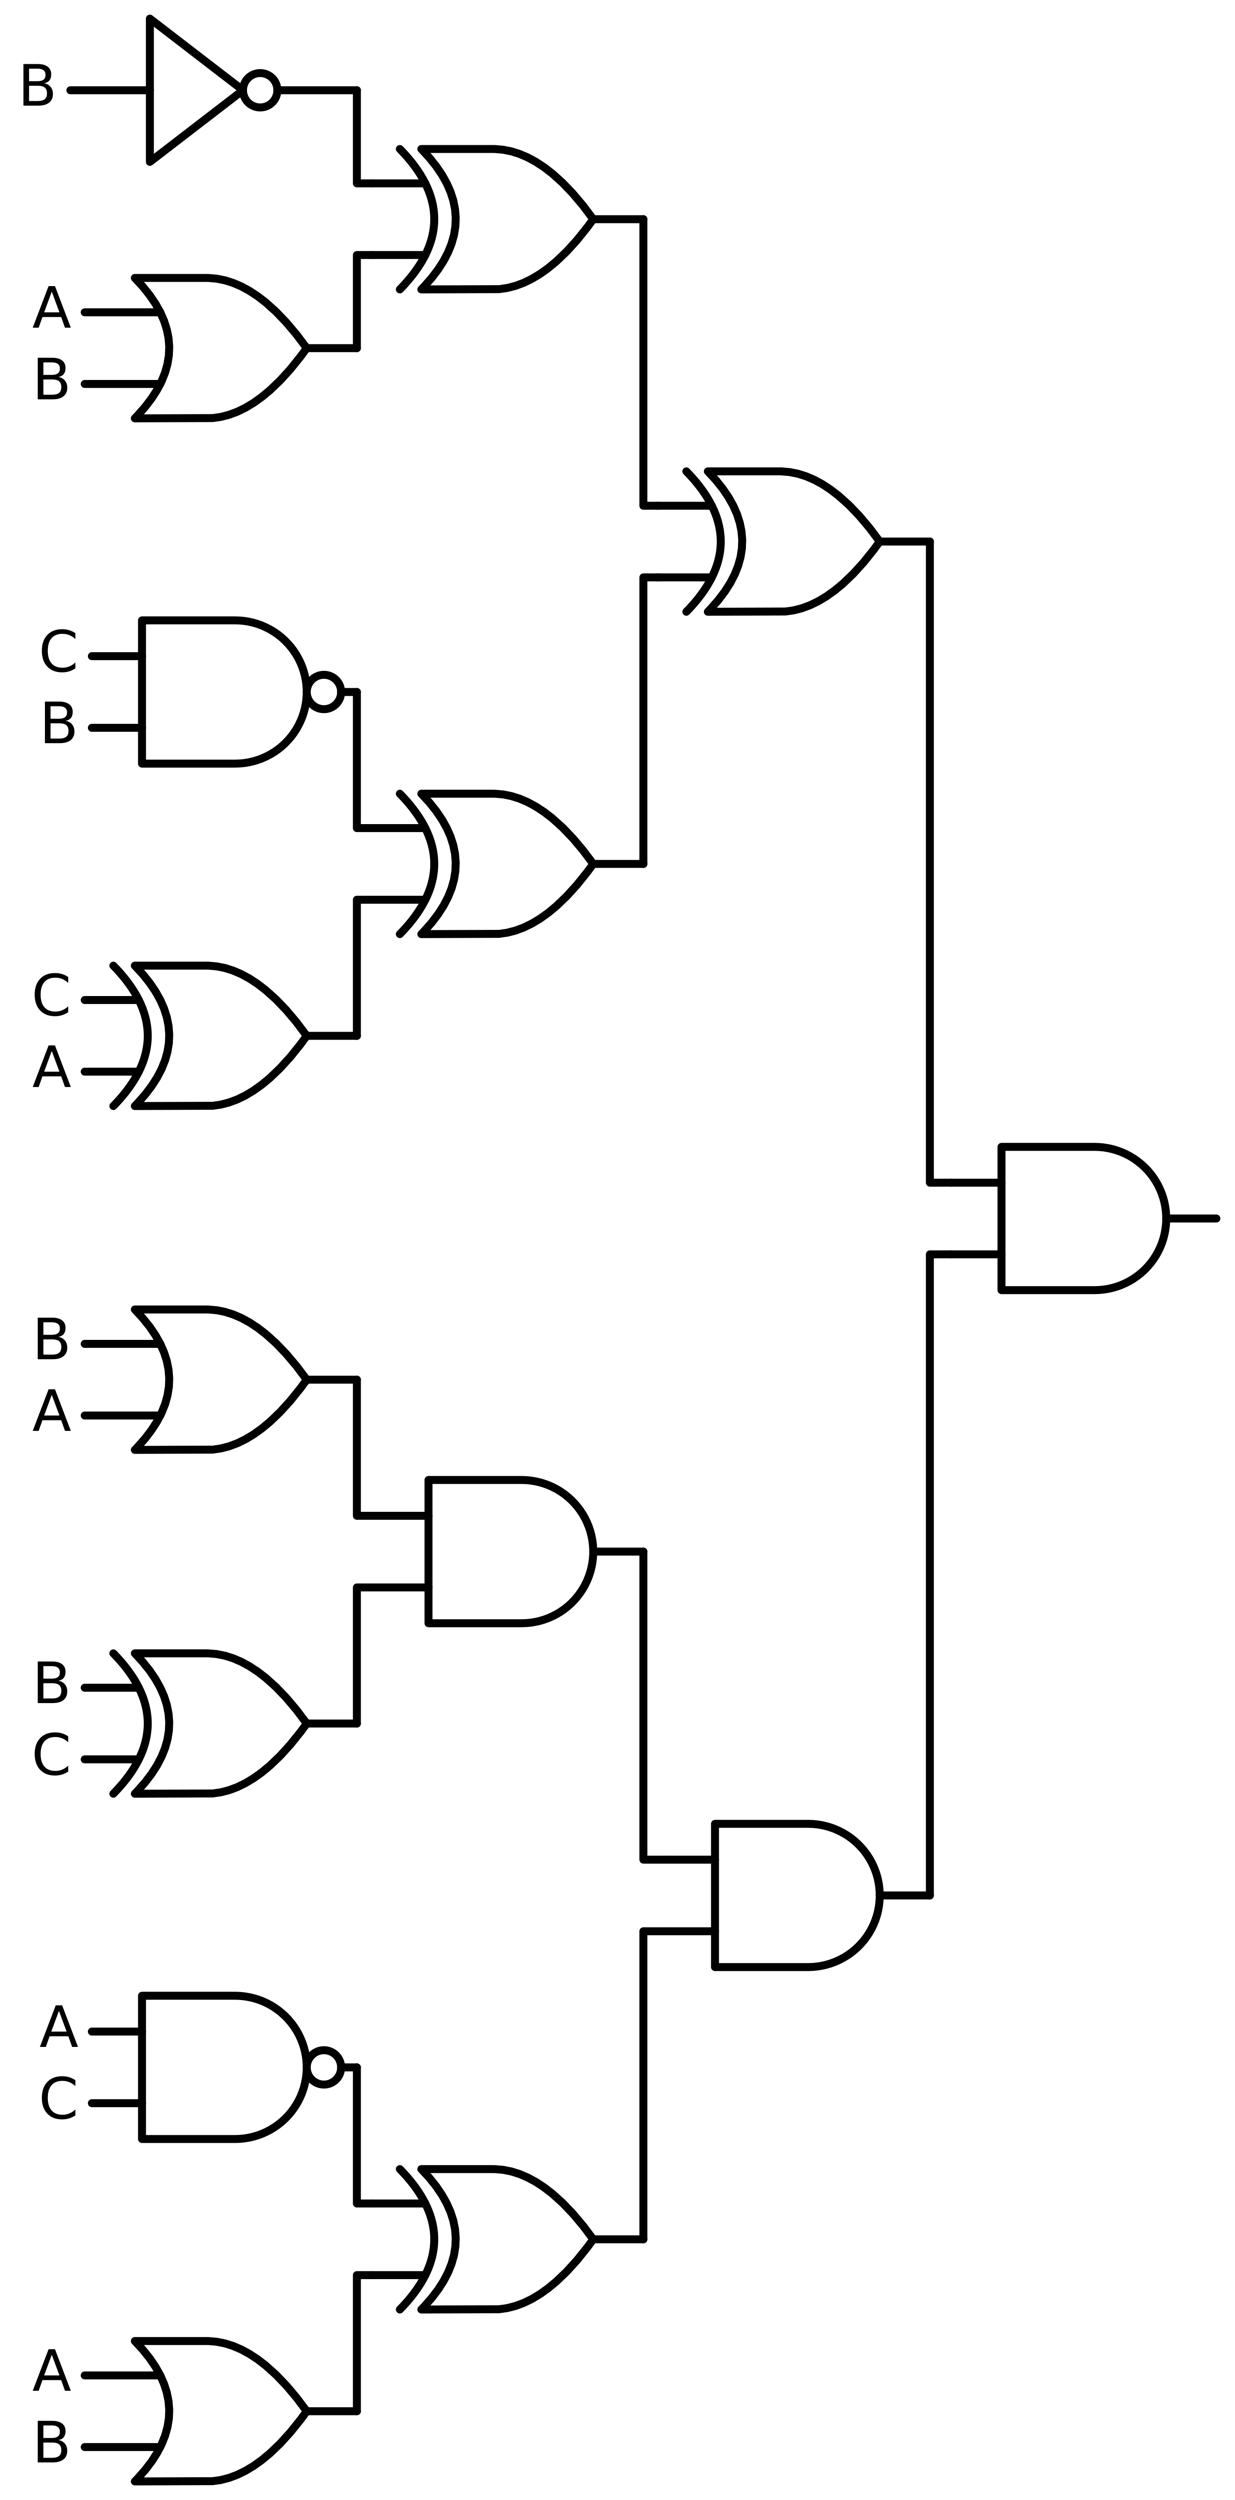 <?xml version="1.0" encoding="utf-8" standalone="no"?>
<!DOCTYPE svg PUBLIC "-//W3C//DTD SVG 1.1//EN"
  "http://www.w3.org/Graphics/SVG/1.1/DTD/svg11.dtd">
<svg xmlns:xlink="http://www.w3.org/1999/xlink" width="310.368pt" height="628.2pt" viewBox="0 0 310.368 628.2" xmlns="http://www.w3.org/2000/svg" version="1.1">
 <defs>
  <style type="text/css">*{stroke-linejoin: round; stroke-linecap: butt}</style>
 </defs>
 <g id="figure_1">
  <g id="patch_1">
   <path d="M 0 628.2 
L 310.368 628.2 
L 310.368 0 
L 0 0 
L 0 628.2 
z
" style="fill: none"/>
  </g>
  <g id="axes_1">
   <g id="patch_2">
    <path d="M 65.388 27 
C 66.534 27 67.633 26.545 68.443 25.735 
C 69.253 24.925 69.708 23.826 69.708 22.68 
C 69.708 21.534 69.253 20.435 68.443 19.625 
C 67.633 18.815 66.534 18.36 65.388 18.36 
C 64.242 18.36 63.143 18.815 62.333 19.625 
C 61.523 20.435 61.068 21.534 61.068 22.68 
C 61.068 23.826 61.523 24.925 62.333 25.735 
C 63.143 26.545 64.242 27 65.388 27 
L 65.388 27 
z
" clip-path="url(#pf05f2838a5)" style="fill: none; stroke: #000000; stroke-width: 2; stroke-linejoin: miter"/>
   </g>
   <g id="patch_3">
    <path d="M 81.408 178.2 
C 82.554 178.2 83.653 177.745 84.463 176.935 
C 85.273 176.125 85.728 175.026 85.728 173.88 
C 85.728 172.734 85.273 171.635 84.463 170.825 
C 83.653 170.015 82.554 169.56 81.408 169.56 
C 80.262 169.56 79.163 170.015 78.353 170.825 
C 77.543 171.635 77.088 172.734 77.088 173.88 
C 77.088 175.026 77.543 176.125 78.353 176.935 
C 79.163 177.745 80.262 178.2 81.408 178.2 
L 81.408 178.2 
z
" clip-path="url(#pf05f2838a5)" style="fill: none; stroke: #000000; stroke-width: 2; stroke-linejoin: miter"/>
   </g>
   <g id="patch_4">
    <path d="M 81.408 523.8 
C 82.554 523.8 83.653 523.345 84.463 522.535 
C 85.273 521.725 85.728 520.626 85.728 519.48 
C 85.728 518.334 85.273 517.235 84.463 516.425 
C 83.653 515.615 82.554 515.16 81.408 515.16 
C 80.262 515.16 79.163 515.615 78.353 516.425 
C 77.543 517.235 77.088 518.334 77.088 519.48 
C 77.088 520.626 77.543 521.725 78.353 522.535 
C 79.163 523.345 80.262 523.8 81.408 523.8 
L 81.408 523.8 
z
" clip-path="url(#pf05f2838a5)" style="fill: none; stroke: #000000; stroke-width: 2; stroke-linejoin: miter"/>
   </g>
   <g id="line2d_1">
    <path d="M 275.088 324.18 
L 276.241 324.143 
L 277.39 324.032 
L 278.529 323.848 
L 279.654 323.591 
L 280.76 323.263 
L 281.843 322.865 
L 282.898 322.397 
L 283.921 321.864 
L 284.908 321.266 
L 285.854 320.605 
L 286.756 319.886 
L 287.61 319.11 
L 288.413 318.281 
L 289.161 317.403 
L 289.851 316.478 
L 290.481 315.511 
L 291.047 314.506 
L 291.547 313.466 
L 291.98 312.397 
L 292.344 311.301 
L 292.637 310.185 
L 292.857 309.053 
L 293.005 307.908 
L 293.079 306.757 
L 293.079 305.603 
L 293.005 304.452 
L 292.857 303.307 
L 292.637 302.175 
L 292.344 301.059 
L 291.98 299.963 
L 291.547 298.894 
L 291.047 297.854 
L 290.481 296.849 
L 289.851 295.882 
L 289.161 294.957 
L 288.413 294.079 
L 287.61 293.25 
L 286.756 292.474 
L 285.854 291.755 
L 284.908 291.094 
L 283.921 290.496 
L 282.898 289.963 
L 281.843 289.495 
L 280.76 289.097 
L 279.654 288.769 
L 278.529 288.512 
L 277.39 288.328 
L 276.241 288.217 
L 275.088 288.18 
L 275.088 288.18 
L 251.688 288.18 
L 251.688 306.18 
L 251.688 324.18 
L 275.088 324.18 
" clip-path="url(#pf05f2838a5)" style="fill: none; stroke: #000000; stroke-width: 2; stroke-linecap: round"/>
   </g>
   <g id="line2d_2">
    <path d="M 239.088 315.18 
L 251.688 315.18 
" clip-path="url(#pf05f2838a5)" style="fill: none; stroke: #000000; stroke-width: 2; stroke-linecap: round"/>
   </g>
   <g id="line2d_3">
    <path d="M 239.088 297.18 
L 251.688 297.18 
" clip-path="url(#pf05f2838a5)" style="fill: none; stroke: #000000; stroke-width: 2; stroke-linecap: round"/>
   </g>
   <g id="line2d_4">
    <path d="M 293.088 306.18 
L 305.688 306.18 
" clip-path="url(#pf05f2838a5)" style="fill: none; stroke: #000000; stroke-width: 2; stroke-linecap: round"/>
   </g>
   <g id="line2d_5">
    <path d="M 177.888 153.72 
L 197.431 153.654 
L 199.488 153.36 
L 201.545 152.831 
L 203.602 152.067 
L 205.659 151.068 
L 207.717 149.833 
L 209.774 148.364 
L 211.831 146.66 
L 214.402 144.198 
L 216.974 141.37 
L 219.545 138.174 
L 221.088 136.08 
L 221.088 136.08 
L 218.517 132.664 
L 215.945 129.615 
L 213.374 126.933 
L 210.802 124.619 
L 208.745 123.032 
L 206.688 121.68 
L 204.631 120.563 
L 202.574 119.682 
L 200.517 119.035 
L 198.459 118.624 
L 196.402 118.447 
L 195.888 118.44 
L 177.888 118.44 
L 177.888 118.44 
L 179.875 120.6 
L 181.603 122.76 
L 183.072 124.92 
L 184.282 127.08 
L 185.232 129.24 
L 185.923 131.4 
L 186.355 133.56 
L 186.528 135.72 
L 186.442 137.88 
L 186.096 140.04 
L 185.491 142.2 
L 184.627 144.36 
L 183.504 146.52 
L 182.122 148.68 
L 180.48 150.84 
L 178.579 153 
L 177.888 153.72 
L 177.888 153.72 
" clip-path="url(#pf05f2838a5)" style="fill: none; stroke: #000000; stroke-width: 2; stroke-linecap: round"/>
   </g>
   <g id="line2d_6">
    <path d="M 172.488 153.72 
L 173.179 153 
L 173.842 152.28 
L 174.475 151.56 
L 175.08 150.84 
L 175.656 150.12 
L 176.203 149.4 
L 176.722 148.68 
L 177.211 147.96 
L 177.672 147.24 
L 178.104 146.52 
L 178.507 145.8 
L 178.882 145.08 
L 179.227 144.36 
L 179.544 143.64 
L 179.832 142.92 
L 180.091 142.2 
L 180.322 141.48 
L 180.523 140.76 
L 180.696 140.04 
L 180.84 139.32 
L 180.955 138.6 
L 181.042 137.88 
L 181.099 137.16 
L 181.128 136.44 
L 181.128 135.72 
L 181.099 135 
L 181.042 134.28 
L 180.955 133.56 
L 180.84 132.84 
L 180.696 132.12 
L 180.523 131.4 
L 180.322 130.68 
L 180.091 129.96 
L 179.832 129.24 
L 179.544 128.52 
L 179.227 127.8 
L 178.882 127.08 
L 178.507 126.36 
L 178.104 125.64 
L 177.672 124.92 
L 177.211 124.2 
L 176.722 123.48 
L 176.203 122.76 
L 175.656 122.04 
L 175.08 121.32 
L 174.475 120.6 
L 173.842 119.88 
L 173.179 119.16 
L 172.488 118.44 
" clip-path="url(#pf05f2838a5)" style="fill: none; stroke: #000000; stroke-width: 2; stroke-linecap: round"/>
   </g>
   <g id="line2d_7">
    <path d="M 165.288 145.08 
L 178.882 145.08 
" clip-path="url(#pf05f2838a5)" style="fill: none; stroke: #000000; stroke-width: 2; stroke-linecap: round"/>
   </g>
   <g id="line2d_8">
    <path d="M 165.288 127.08 
L 178.882 127.08 
" clip-path="url(#pf05f2838a5)" style="fill: none; stroke: #000000; stroke-width: 2; stroke-linecap: round"/>
   </g>
   <g id="line2d_9">
    <path d="M 221.088 136.08 
L 233.688 136.08 
" clip-path="url(#pf05f2838a5)" style="fill: none; stroke: #000000; stroke-width: 2; stroke-linecap: round"/>
   </g>
   <g id="line2d_10">
    <path d="M 105.888 72.72 
L 125.431 72.654 
L 127.488 72.36 
L 129.545 71.831 
L 131.602 71.067 
L 133.659 70.068 
L 135.717 68.833 
L 137.774 67.364 
L 139.831 65.66 
L 142.402 63.198 
L 144.974 60.37 
L 147.545 57.174 
L 149.088 55.08 
L 149.088 55.08 
L 146.517 51.664 
L 143.945 48.615 
L 141.374 45.933 
L 138.802 43.619 
L 136.745 42.032 
L 134.688 40.68 
L 132.631 39.563 
L 130.574 38.682 
L 128.517 38.035 
L 126.459 37.624 
L 124.402 37.447 
L 123.888 37.44 
L 105.888 37.44 
L 105.888 37.44 
L 107.875 39.6 
L 109.603 41.76 
L 111.072 43.92 
L 112.282 46.08 
L 113.232 48.24 
L 113.923 50.4 
L 114.355 52.56 
L 114.528 54.72 
L 114.442 56.88 
L 114.096 59.04 
L 113.491 61.2 
L 112.627 63.36 
L 111.504 65.52 
L 110.122 67.68 
L 108.48 69.84 
L 106.579 72 
L 105.888 72.72 
L 105.888 72.72 
" clip-path="url(#pf05f2838a5)" style="fill: none; stroke: #000000; stroke-width: 2; stroke-linecap: round"/>
   </g>
   <g id="line2d_11">
    <path d="M 100.488 72.72 
L 101.179 72 
L 101.842 71.28 
L 102.475 70.56 
L 103.08 69.84 
L 103.656 69.12 
L 104.203 68.4 
L 104.722 67.68 
L 105.211 66.96 
L 105.672 66.24 
L 106.104 65.52 
L 106.507 64.8 
L 106.882 64.08 
L 107.227 63.36 
L 107.544 62.64 
L 107.832 61.92 
L 108.091 61.2 
L 108.322 60.48 
L 108.523 59.76 
L 108.696 59.04 
L 108.84 58.32 
L 108.955 57.6 
L 109.042 56.88 
L 109.099 56.16 
L 109.128 55.44 
L 109.128 54.72 
L 109.099 54 
L 109.042 53.28 
L 108.955 52.56 
L 108.84 51.84 
L 108.696 51.12 
L 108.523 50.4 
L 108.322 49.68 
L 108.091 48.96 
L 107.832 48.24 
L 107.544 47.52 
L 107.227 46.8 
L 106.882 46.08 
L 106.507 45.36 
L 106.104 44.64 
L 105.672 43.92 
L 105.211 43.2 
L 104.722 42.48 
L 104.203 41.76 
L 103.656 41.04 
L 103.08 40.32 
L 102.475 39.6 
L 101.842 38.88 
L 101.179 38.16 
L 100.488 37.44 
" clip-path="url(#pf05f2838a5)" style="fill: none; stroke: #000000; stroke-width: 2; stroke-linecap: round"/>
   </g>
   <g id="line2d_12">
    <path d="M 93.288 64.08 
L 106.882 64.08 
" clip-path="url(#pf05f2838a5)" style="fill: none; stroke: #000000; stroke-width: 2; stroke-linecap: round"/>
   </g>
   <g id="line2d_13">
    <path d="M 93.288 46.08 
L 106.882 46.08 
" clip-path="url(#pf05f2838a5)" style="fill: none; stroke: #000000; stroke-width: 2; stroke-linecap: round"/>
   </g>
   <g id="line2d_14">
    <path d="M 149.088 55.08 
L 161.688 55.08 
" clip-path="url(#pf05f2838a5)" style="fill: none; stroke: #000000; stroke-width: 2; stroke-linecap: round"/>
   </g>
   <g id="line2d_15">
    <path d="M 17.688 22.68 
L 37.668 22.68 
M 69.708 22.68 
L 89.688 22.68 
" clip-path="url(#pf05f2838a5)" style="fill: none; stroke: #000000; stroke-width: 2; stroke-linecap: round"/>
   </g>
   <g id="line2d_16">
    <path d="M 37.668 4.68 
L 61.068 22.68 
L 37.668 40.68 
L 37.668 4.68 
" clip-path="url(#pf05f2838a5)" style="fill: none; stroke: #000000; stroke-width: 2; stroke-linecap: round"/>
   </g>
   <g id="line2d_17">
    <path d="M 93.288 46.08 
L 89.688 46.08 
L 89.688 22.68 
" clip-path="url(#pf05f2838a5)" style="fill: none; stroke: #000000; stroke-width: 2; stroke-linecap: round"/>
   </g>
   <g id="line2d_18">
    <path d="M 33.888 105.12 
L 53.431 105.054 
L 55.488 104.76 
L 57.545 104.231 
L 59.602 103.467 
L 61.659 102.468 
L 63.717 101.233 
L 65.774 99.764 
L 67.831 98.06 
L 70.402 95.598 
L 72.974 92.77 
L 75.545 89.574 
L 77.088 87.48 
L 77.088 87.48 
L 74.517 84.064 
L 71.945 81.015 
L 69.374 78.333 
L 66.802 76.019 
L 64.745 74.432 
L 62.688 73.08 
L 60.631 71.963 
L 58.574 71.082 
L 56.517 70.435 
L 54.459 70.024 
L 52.402 69.847 
L 51.888 69.84 
L 33.888 69.84 
L 33.888 69.84 
L 35.875 72 
L 37.603 74.16 
L 39.072 76.32 
L 40.282 78.48 
L 41.232 80.64 
L 41.923 82.8 
L 42.355 84.96 
L 42.528 87.12 
L 42.442 89.28 
L 42.096 91.44 
L 41.491 93.6 
L 40.627 95.76 
L 39.504 97.92 
L 38.122 100.08 
L 36.48 102.24 
L 34.579 104.4 
L 33.888 105.12 
L 33.888 105.12 
" clip-path="url(#pf05f2838a5)" style="fill: none; stroke: #000000; stroke-width: 2; stroke-linecap: round"/>
   </g>
   <g id="line2d_19">
    <path d="M 21.288 96.48 
L 40.282 96.48 
" clip-path="url(#pf05f2838a5)" style="fill: none; stroke: #000000; stroke-width: 2; stroke-linecap: round"/>
   </g>
   <g id="line2d_20">
    <path d="M 21.288 78.48 
L 40.282 78.48 
" clip-path="url(#pf05f2838a5)" style="fill: none; stroke: #000000; stroke-width: 2; stroke-linecap: round"/>
   </g>
   <g id="line2d_21">
    <path d="M 77.088 87.48 
L 89.688 87.48 
" clip-path="url(#pf05f2838a5)" style="fill: none; stroke: #000000; stroke-width: 2; stroke-linecap: round"/>
   </g>
   <g id="line2d_22">
    <path d="M 93.288 64.08 
L 89.688 64.08 
L 89.688 87.48 
" clip-path="url(#pf05f2838a5)" style="fill: none; stroke: #000000; stroke-width: 2; stroke-linecap: round"/>
   </g>
   <g id="line2d_23">
    <path d="M 165.288 127.08 
L 161.688 127.08 
L 161.688 55.08 
" clip-path="url(#pf05f2838a5)" style="fill: none; stroke: #000000; stroke-width: 2; stroke-linecap: round"/>
   </g>
   <g id="line2d_24">
    <path d="M 105.888 234.72 
L 125.431 234.654 
L 127.488 234.36 
L 129.545 233.831 
L 131.602 233.067 
L 133.659 232.068 
L 135.717 230.833 
L 137.774 229.364 
L 139.831 227.66 
L 142.402 225.198 
L 144.974 222.37 
L 147.545 219.174 
L 149.088 217.08 
L 149.088 217.08 
L 146.517 213.664 
L 143.945 210.615 
L 141.374 207.933 
L 138.802 205.619 
L 136.745 204.032 
L 134.688 202.68 
L 132.631 201.563 
L 130.574 200.682 
L 128.517 200.035 
L 126.459 199.624 
L 124.402 199.447 
L 123.888 199.44 
L 105.888 199.44 
L 105.888 199.44 
L 107.875 201.6 
L 109.603 203.76 
L 111.072 205.92 
L 112.282 208.08 
L 113.232 210.24 
L 113.923 212.4 
L 114.355 214.56 
L 114.528 216.72 
L 114.442 218.88 
L 114.096 221.04 
L 113.491 223.2 
L 112.627 225.36 
L 111.504 227.52 
L 110.122 229.68 
L 108.48 231.84 
L 106.579 234 
L 105.888 234.72 
L 105.888 234.72 
" clip-path="url(#pf05f2838a5)" style="fill: none; stroke: #000000; stroke-width: 2; stroke-linecap: round"/>
   </g>
   <g id="line2d_25">
    <path d="M 100.488 234.72 
L 101.179 234 
L 101.842 233.28 
L 102.475 232.56 
L 103.08 231.84 
L 103.656 231.12 
L 104.203 230.4 
L 104.722 229.68 
L 105.211 228.96 
L 105.672 228.24 
L 106.104 227.52 
L 106.507 226.8 
L 106.882 226.08 
L 107.227 225.36 
L 107.544 224.64 
L 107.832 223.92 
L 108.091 223.2 
L 108.322 222.48 
L 108.523 221.76 
L 108.696 221.04 
L 108.84 220.32 
L 108.955 219.6 
L 109.042 218.88 
L 109.099 218.16 
L 109.128 217.44 
L 109.128 216.72 
L 109.099 216 
L 109.042 215.28 
L 108.955 214.56 
L 108.84 213.84 
L 108.696 213.12 
L 108.523 212.4 
L 108.322 211.68 
L 108.091 210.96 
L 107.832 210.24 
L 107.544 209.52 
L 107.227 208.8 
L 106.882 208.08 
L 106.507 207.36 
L 106.104 206.64 
L 105.672 205.92 
L 105.211 205.2 
L 104.722 204.48 
L 104.203 203.76 
L 103.656 203.04 
L 103.08 202.32 
L 102.475 201.6 
L 101.842 200.88 
L 101.179 200.16 
L 100.488 199.44 
" clip-path="url(#pf05f2838a5)" style="fill: none; stroke: #000000; stroke-width: 2; stroke-linecap: round"/>
   </g>
   <g id="line2d_26">
    <path d="M 93.288 226.08 
L 106.882 226.08 
" clip-path="url(#pf05f2838a5)" style="fill: none; stroke: #000000; stroke-width: 2; stroke-linecap: round"/>
   </g>
   <g id="line2d_27">
    <path d="M 93.288 208.08 
L 106.882 208.08 
" clip-path="url(#pf05f2838a5)" style="fill: none; stroke: #000000; stroke-width: 2; stroke-linecap: round"/>
   </g>
   <g id="line2d_28">
    <path d="M 149.088 217.08 
L 161.688 217.08 
" clip-path="url(#pf05f2838a5)" style="fill: none; stroke: #000000; stroke-width: 2; stroke-linecap: round"/>
   </g>
   <g id="line2d_29">
    <path d="M 59.088 191.88 
L 60.241 191.843 
L 61.39 191.732 
L 62.529 191.548 
L 63.654 191.291 
L 64.76 190.963 
L 65.843 190.565 
L 66.898 190.097 
L 67.921 189.564 
L 68.908 188.966 
L 69.854 188.305 
L 70.756 187.586 
L 71.61 186.81 
L 72.413 185.981 
L 73.161 185.103 
L 73.851 184.178 
L 74.481 183.211 
L 75.047 182.206 
L 75.547 181.166 
L 75.98 180.097 
L 76.344 179.001 
L 76.637 177.885 
L 76.857 176.753 
L 77.005 175.608 
L 77.079 174.457 
L 77.079 173.303 
L 77.005 172.152 
L 76.857 171.007 
L 76.637 169.875 
L 76.344 168.759 
L 75.98 167.663 
L 75.547 166.594 
L 75.047 165.554 
L 74.481 164.549 
L 73.851 163.582 
L 73.161 162.657 
L 72.413 161.779 
L 71.61 160.95 
L 70.756 160.174 
L 69.854 159.455 
L 68.908 158.794 
L 67.921 158.196 
L 66.898 157.663 
L 65.843 157.195 
L 64.76 156.797 
L 63.654 156.469 
L 62.529 156.212 
L 61.39 156.028 
L 60.241 155.917 
L 59.088 155.88 
L 59.088 155.88 
L 35.688 155.88 
L 35.688 173.88 
L 35.688 191.88 
L 59.088 191.88 
" clip-path="url(#pf05f2838a5)" style="fill: none; stroke: #000000; stroke-width: 2; stroke-linecap: round"/>
   </g>
   <g id="line2d_30">
    <path d="M 23.088 182.88 
L 35.688 182.88 
" clip-path="url(#pf05f2838a5)" style="fill: none; stroke: #000000; stroke-width: 2; stroke-linecap: round"/>
   </g>
   <g id="line2d_31">
    <path d="M 23.088 164.88 
L 35.688 164.88 
" clip-path="url(#pf05f2838a5)" style="fill: none; stroke: #000000; stroke-width: 2; stroke-linecap: round"/>
   </g>
   <g id="line2d_32">
    <path d="M 85.728 173.88 
L 89.688 173.88 
" clip-path="url(#pf05f2838a5)" style="fill: none; stroke: #000000; stroke-width: 2; stroke-linecap: round"/>
   </g>
   <g id="line2d_33">
    <path d="M 93.288 208.08 
L 89.688 208.08 
L 89.688 173.88 
" clip-path="url(#pf05f2838a5)" style="fill: none; stroke: #000000; stroke-width: 2; stroke-linecap: round"/>
   </g>
   <g id="line2d_34">
    <path d="M 33.888 277.92 
L 53.431 277.854 
L 55.488 277.56 
L 57.545 277.031 
L 59.602 276.267 
L 61.659 275.268 
L 63.717 274.033 
L 65.774 272.564 
L 67.831 270.86 
L 70.402 268.398 
L 72.974 265.57 
L 75.545 262.374 
L 77.088 260.28 
L 77.088 260.28 
L 74.517 256.864 
L 71.945 253.815 
L 69.374 251.133 
L 66.802 248.819 
L 64.745 247.232 
L 62.688 245.88 
L 60.631 244.763 
L 58.574 243.882 
L 56.517 243.235 
L 54.459 242.824 
L 52.402 242.647 
L 51.888 242.64 
L 33.888 242.64 
L 33.888 242.64 
L 35.875 244.8 
L 37.603 246.96 
L 39.072 249.12 
L 40.282 251.28 
L 41.232 253.44 
L 41.923 255.6 
L 42.355 257.76 
L 42.528 259.92 
L 42.442 262.08 
L 42.096 264.24 
L 41.491 266.4 
L 40.627 268.56 
L 39.504 270.72 
L 38.122 272.88 
L 36.48 275.04 
L 34.579 277.2 
L 33.888 277.92 
L 33.888 277.92 
" clip-path="url(#pf05f2838a5)" style="fill: none; stroke: #000000; stroke-width: 2; stroke-linecap: round"/>
   </g>
   <g id="line2d_35">
    <path d="M 28.488 277.92 
L 29.179 277.2 
L 29.842 276.48 
L 30.475 275.76 
L 31.08 275.04 
L 31.656 274.32 
L 32.203 273.6 
L 32.722 272.88 
L 33.211 272.16 
L 33.672 271.44 
L 34.104 270.72 
L 34.507 270 
L 34.882 269.28 
L 35.227 268.56 
L 35.544 267.84 
L 35.832 267.12 
L 36.091 266.4 
L 36.322 265.68 
L 36.523 264.96 
L 36.696 264.24 
L 36.84 263.52 
L 36.955 262.8 
L 37.042 262.08 
L 37.099 261.36 
L 37.128 260.64 
L 37.128 259.92 
L 37.099 259.2 
L 37.042 258.48 
L 36.955 257.76 
L 36.84 257.04 
L 36.696 256.32 
L 36.523 255.6 
L 36.322 254.88 
L 36.091 254.16 
L 35.832 253.44 
L 35.544 252.72 
L 35.227 252 
L 34.882 251.28 
L 34.507 250.56 
L 34.104 249.84 
L 33.672 249.12 
L 33.211 248.4 
L 32.722 247.68 
L 32.203 246.96 
L 31.656 246.24 
L 31.08 245.52 
L 30.475 244.8 
L 29.842 244.08 
L 29.179 243.36 
L 28.488 242.64 
" clip-path="url(#pf05f2838a5)" style="fill: none; stroke: #000000; stroke-width: 2; stroke-linecap: round"/>
   </g>
   <g id="line2d_36">
    <path d="M 21.288 269.28 
L 34.882 269.28 
" clip-path="url(#pf05f2838a5)" style="fill: none; stroke: #000000; stroke-width: 2; stroke-linecap: round"/>
   </g>
   <g id="line2d_37">
    <path d="M 21.288 251.28 
L 34.882 251.28 
" clip-path="url(#pf05f2838a5)" style="fill: none; stroke: #000000; stroke-width: 2; stroke-linecap: round"/>
   </g>
   <g id="line2d_38">
    <path d="M 77.088 260.28 
L 89.688 260.28 
" clip-path="url(#pf05f2838a5)" style="fill: none; stroke: #000000; stroke-width: 2; stroke-linecap: round"/>
   </g>
   <g id="line2d_39">
    <path d="M 93.288 226.08 
L 89.688 226.08 
L 89.688 260.28 
" clip-path="url(#pf05f2838a5)" style="fill: none; stroke: #000000; stroke-width: 2; stroke-linecap: round"/>
   </g>
   <g id="line2d_40">
    <path d="M 165.288 145.08 
L 161.688 145.08 
L 161.688 217.08 
" clip-path="url(#pf05f2838a5)" style="fill: none; stroke: #000000; stroke-width: 2; stroke-linecap: round"/>
   </g>
   <g id="line2d_41">
    <path d="M 239.088 297.18 
L 233.688 297.18 
L 233.688 136.08 
" clip-path="url(#pf05f2838a5)" style="fill: none; stroke: #000000; stroke-width: 2; stroke-linecap: round"/>
   </g>
   <g id="line2d_42">
    <path d="M 203.088 494.28 
L 204.241 494.243 
L 205.39 494.132 
L 206.529 493.948 
L 207.654 493.691 
L 208.76 493.363 
L 209.843 492.965 
L 210.898 492.497 
L 211.921 491.964 
L 212.908 491.366 
L 213.854 490.705 
L 214.756 489.986 
L 215.61 489.21 
L 216.413 488.381 
L 217.161 487.503 
L 217.851 486.578 
L 218.481 485.611 
L 219.047 484.606 
L 219.547 483.566 
L 219.98 482.497 
L 220.344 481.401 
L 220.637 480.285 
L 220.857 479.153 
L 221.005 478.008 
L 221.079 476.857 
L 221.079 475.703 
L 221.005 474.552 
L 220.857 473.407 
L 220.637 472.275 
L 220.344 471.159 
L 219.98 470.063 
L 219.547 468.994 
L 219.047 467.954 
L 218.481 466.949 
L 217.851 465.982 
L 217.161 465.057 
L 216.413 464.179 
L 215.61 463.35 
L 214.756 462.574 
L 213.854 461.855 
L 212.908 461.194 
L 211.921 460.596 
L 210.898 460.063 
L 209.843 459.595 
L 208.76 459.197 
L 207.654 458.869 
L 206.529 458.612 
L 205.39 458.428 
L 204.241 458.317 
L 203.088 458.28 
L 203.088 458.28 
L 179.688 458.28 
L 179.688 476.28 
L 179.688 494.28 
L 203.088 494.28 
" clip-path="url(#pf05f2838a5)" style="fill: none; stroke: #000000; stroke-width: 2; stroke-linecap: round"/>
   </g>
   <g id="line2d_43">
    <path d="M 167.088 485.28 
L 179.688 485.28 
" clip-path="url(#pf05f2838a5)" style="fill: none; stroke: #000000; stroke-width: 2; stroke-linecap: round"/>
   </g>
   <g id="line2d_44">
    <path d="M 167.088 467.28 
L 179.688 467.28 
" clip-path="url(#pf05f2838a5)" style="fill: none; stroke: #000000; stroke-width: 2; stroke-linecap: round"/>
   </g>
   <g id="line2d_45">
    <path d="M 221.088 476.28 
L 233.688 476.28 
" clip-path="url(#pf05f2838a5)" style="fill: none; stroke: #000000; stroke-width: 2; stroke-linecap: round"/>
   </g>
   <g id="line2d_46">
    <path d="M 131.088 407.88 
L 132.241 407.843 
L 133.39 407.732 
L 134.529 407.548 
L 135.654 407.291 
L 136.76 406.963 
L 137.843 406.565 
L 138.898 406.097 
L 139.921 405.564 
L 140.908 404.966 
L 141.854 404.305 
L 142.756 403.586 
L 143.61 402.81 
L 144.413 401.981 
L 145.161 401.103 
L 145.851 400.178 
L 146.481 399.211 
L 147.047 398.206 
L 147.547 397.166 
L 147.98 396.097 
L 148.344 395.001 
L 148.637 393.885 
L 148.857 392.753 
L 149.005 391.608 
L 149.079 390.457 
L 149.079 389.303 
L 149.005 388.152 
L 148.857 387.007 
L 148.637 385.875 
L 148.344 384.759 
L 147.98 383.663 
L 147.547 382.594 
L 147.047 381.554 
L 146.481 380.549 
L 145.851 379.582 
L 145.161 378.657 
L 144.413 377.779 
L 143.61 376.95 
L 142.756 376.174 
L 141.854 375.455 
L 140.908 374.794 
L 139.921 374.196 
L 138.898 373.663 
L 137.843 373.195 
L 136.76 372.797 
L 135.654 372.469 
L 134.529 372.212 
L 133.39 372.028 
L 132.241 371.917 
L 131.088 371.88 
L 131.088 371.88 
L 107.688 371.88 
L 107.688 389.88 
L 107.688 407.88 
L 131.088 407.88 
" clip-path="url(#pf05f2838a5)" style="fill: none; stroke: #000000; stroke-width: 2; stroke-linecap: round"/>
   </g>
   <g id="line2d_47">
    <path d="M 95.088 398.88 
L 107.688 398.88 
" clip-path="url(#pf05f2838a5)" style="fill: none; stroke: #000000; stroke-width: 2; stroke-linecap: round"/>
   </g>
   <g id="line2d_48">
    <path d="M 95.088 380.88 
L 107.688 380.88 
" clip-path="url(#pf05f2838a5)" style="fill: none; stroke: #000000; stroke-width: 2; stroke-linecap: round"/>
   </g>
   <g id="line2d_49">
    <path d="M 149.088 389.88 
L 161.688 389.88 
" clip-path="url(#pf05f2838a5)" style="fill: none; stroke: #000000; stroke-width: 2; stroke-linecap: round"/>
   </g>
   <g id="line2d_50">
    <path d="M 33.888 364.32 
L 53.431 364.254 
L 55.488 363.96 
L 57.545 363.431 
L 59.602 362.667 
L 61.659 361.668 
L 63.717 360.433 
L 65.774 358.964 
L 67.831 357.26 
L 70.402 354.798 
L 72.974 351.97 
L 75.545 348.774 
L 77.088 346.68 
L 77.088 346.68 
L 74.517 343.264 
L 71.945 340.215 
L 69.374 337.533 
L 66.802 335.219 
L 64.745 333.632 
L 62.688 332.28 
L 60.631 331.163 
L 58.574 330.282 
L 56.517 329.635 
L 54.459 329.224 
L 52.402 329.047 
L 51.888 329.04 
L 33.888 329.04 
L 33.888 329.04 
L 35.875 331.2 
L 37.603 333.36 
L 39.072 335.52 
L 40.282 337.68 
L 41.232 339.84 
L 41.923 342 
L 42.355 344.16 
L 42.528 346.32 
L 42.442 348.48 
L 42.096 350.64 
L 41.491 352.8 
L 40.627 354.96 
L 39.504 357.12 
L 38.122 359.28 
L 36.48 361.44 
L 34.579 363.6 
L 33.888 364.32 
L 33.888 364.32 
" clip-path="url(#pf05f2838a5)" style="fill: none; stroke: #000000; stroke-width: 2; stroke-linecap: round"/>
   </g>
   <g id="line2d_51">
    <path d="M 21.288 355.68 
L 40.282 355.68 
" clip-path="url(#pf05f2838a5)" style="fill: none; stroke: #000000; stroke-width: 2; stroke-linecap: round"/>
   </g>
   <g id="line2d_52">
    <path d="M 21.288 337.68 
L 40.282 337.68 
" clip-path="url(#pf05f2838a5)" style="fill: none; stroke: #000000; stroke-width: 2; stroke-linecap: round"/>
   </g>
   <g id="line2d_53">
    <path d="M 77.088 346.68 
L 89.688 346.68 
" clip-path="url(#pf05f2838a5)" style="fill: none; stroke: #000000; stroke-width: 2; stroke-linecap: round"/>
   </g>
   <g id="line2d_54">
    <path d="M 95.088 380.88 
L 89.688 380.88 
L 89.688 346.68 
" clip-path="url(#pf05f2838a5)" style="fill: none; stroke: #000000; stroke-width: 2; stroke-linecap: round"/>
   </g>
   <g id="line2d_55">
    <path d="M 33.888 450.72 
L 53.431 450.654 
L 55.488 450.36 
L 57.545 449.831 
L 59.602 449.067 
L 61.659 448.068 
L 63.717 446.833 
L 65.774 445.364 
L 67.831 443.66 
L 70.402 441.198 
L 72.974 438.37 
L 75.545 435.174 
L 77.088 433.08 
L 77.088 433.08 
L 74.517 429.664 
L 71.945 426.615 
L 69.374 423.933 
L 66.802 421.619 
L 64.745 420.032 
L 62.688 418.68 
L 60.631 417.563 
L 58.574 416.682 
L 56.517 416.035 
L 54.459 415.624 
L 52.402 415.447 
L 51.888 415.44 
L 33.888 415.44 
L 33.888 415.44 
L 35.875 417.6 
L 37.603 419.76 
L 39.072 421.92 
L 40.282 424.08 
L 41.232 426.24 
L 41.923 428.4 
L 42.355 430.56 
L 42.528 432.72 
L 42.442 434.88 
L 42.096 437.04 
L 41.491 439.2 
L 40.627 441.36 
L 39.504 443.52 
L 38.122 445.68 
L 36.48 447.84 
L 34.579 450 
L 33.888 450.72 
L 33.888 450.72 
" clip-path="url(#pf05f2838a5)" style="fill: none; stroke: #000000; stroke-width: 2; stroke-linecap: round"/>
   </g>
   <g id="line2d_56">
    <path d="M 28.488 450.72 
L 29.179 450 
L 29.842 449.28 
L 30.475 448.56 
L 31.08 447.84 
L 31.656 447.12 
L 32.203 446.4 
L 32.722 445.68 
L 33.211 444.96 
L 33.672 444.24 
L 34.104 443.52 
L 34.507 442.8 
L 34.882 442.08 
L 35.227 441.36 
L 35.544 440.64 
L 35.832 439.92 
L 36.091 439.2 
L 36.322 438.48 
L 36.523 437.76 
L 36.696 437.04 
L 36.84 436.32 
L 36.955 435.6 
L 37.042 434.88 
L 37.099 434.16 
L 37.128 433.44 
L 37.128 432.72 
L 37.099 432 
L 37.042 431.28 
L 36.955 430.56 
L 36.84 429.84 
L 36.696 429.12 
L 36.523 428.4 
L 36.322 427.68 
L 36.091 426.96 
L 35.832 426.24 
L 35.544 425.52 
L 35.227 424.8 
L 34.882 424.08 
L 34.507 423.36 
L 34.104 422.64 
L 33.672 421.92 
L 33.211 421.2 
L 32.722 420.48 
L 32.203 419.76 
L 31.656 419.04 
L 31.08 418.32 
L 30.475 417.6 
L 29.842 416.88 
L 29.179 416.16 
L 28.488 415.44 
" clip-path="url(#pf05f2838a5)" style="fill: none; stroke: #000000; stroke-width: 2; stroke-linecap: round"/>
   </g>
   <g id="line2d_57">
    <path d="M 21.288 442.08 
L 34.882 442.08 
" clip-path="url(#pf05f2838a5)" style="fill: none; stroke: #000000; stroke-width: 2; stroke-linecap: round"/>
   </g>
   <g id="line2d_58">
    <path d="M 21.288 424.08 
L 34.882 424.08 
" clip-path="url(#pf05f2838a5)" style="fill: none; stroke: #000000; stroke-width: 2; stroke-linecap: round"/>
   </g>
   <g id="line2d_59">
    <path d="M 77.088 433.08 
L 89.688 433.08 
" clip-path="url(#pf05f2838a5)" style="fill: none; stroke: #000000; stroke-width: 2; stroke-linecap: round"/>
   </g>
   <g id="line2d_60">
    <path d="M 95.088 398.88 
L 89.688 398.88 
L 89.688 433.08 
" clip-path="url(#pf05f2838a5)" style="fill: none; stroke: #000000; stroke-width: 2; stroke-linecap: round"/>
   </g>
   <g id="line2d_61">
    <path d="M 167.088 467.28 
L 161.688 467.28 
L 161.688 389.88 
" clip-path="url(#pf05f2838a5)" style="fill: none; stroke: #000000; stroke-width: 2; stroke-linecap: round"/>
   </g>
   <g id="line2d_62">
    <path d="M 105.888 580.32 
L 125.431 580.254 
L 127.488 579.96 
L 129.545 579.431 
L 131.602 578.667 
L 133.659 577.668 
L 135.717 576.433 
L 137.774 574.964 
L 139.831 573.26 
L 142.402 570.798 
L 144.974 567.97 
L 147.545 564.774 
L 149.088 562.68 
L 149.088 562.68 
L 146.517 559.264 
L 143.945 556.215 
L 141.374 553.533 
L 138.802 551.219 
L 136.745 549.632 
L 134.688 548.28 
L 132.631 547.163 
L 130.574 546.282 
L 128.517 545.635 
L 126.459 545.224 
L 124.402 545.047 
L 123.888 545.04 
L 105.888 545.04 
L 105.888 545.04 
L 107.875 547.2 
L 109.603 549.36 
L 111.072 551.52 
L 112.282 553.68 
L 113.232 555.84 
L 113.923 558 
L 114.355 560.16 
L 114.528 562.32 
L 114.442 564.48 
L 114.096 566.64 
L 113.491 568.8 
L 112.627 570.96 
L 111.504 573.12 
L 110.122 575.28 
L 108.48 577.44 
L 106.579 579.6 
L 105.888 580.32 
L 105.888 580.32 
" clip-path="url(#pf05f2838a5)" style="fill: none; stroke: #000000; stroke-width: 2; stroke-linecap: round"/>
   </g>
   <g id="line2d_63">
    <path d="M 100.488 580.32 
L 101.179 579.6 
L 101.842 578.88 
L 102.475 578.16 
L 103.08 577.44 
L 103.656 576.72 
L 104.203 576 
L 104.722 575.28 
L 105.211 574.56 
L 105.672 573.84 
L 106.104 573.12 
L 106.507 572.4 
L 106.882 571.68 
L 107.227 570.96 
L 107.544 570.24 
L 107.832 569.52 
L 108.091 568.8 
L 108.322 568.08 
L 108.523 567.36 
L 108.696 566.64 
L 108.84 565.92 
L 108.955 565.2 
L 109.042 564.48 
L 109.099 563.76 
L 109.128 563.04 
L 109.128 562.32 
L 109.099 561.6 
L 109.042 560.88 
L 108.955 560.16 
L 108.84 559.44 
L 108.696 558.72 
L 108.523 558 
L 108.322 557.28 
L 108.091 556.56 
L 107.832 555.84 
L 107.544 555.12 
L 107.227 554.4 
L 106.882 553.68 
L 106.507 552.96 
L 106.104 552.24 
L 105.672 551.52 
L 105.211 550.8 
L 104.722 550.08 
L 104.203 549.36 
L 103.656 548.64 
L 103.08 547.92 
L 102.475 547.2 
L 101.842 546.48 
L 101.179 545.76 
L 100.488 545.04 
" clip-path="url(#pf05f2838a5)" style="fill: none; stroke: #000000; stroke-width: 2; stroke-linecap: round"/>
   </g>
   <g id="line2d_64">
    <path d="M 93.288 571.68 
L 106.882 571.68 
" clip-path="url(#pf05f2838a5)" style="fill: none; stroke: #000000; stroke-width: 2; stroke-linecap: round"/>
   </g>
   <g id="line2d_65">
    <path d="M 93.288 553.68 
L 106.882 553.68 
" clip-path="url(#pf05f2838a5)" style="fill: none; stroke: #000000; stroke-width: 2; stroke-linecap: round"/>
   </g>
   <g id="line2d_66">
    <path d="M 149.088 562.68 
L 161.688 562.68 
" clip-path="url(#pf05f2838a5)" style="fill: none; stroke: #000000; stroke-width: 2; stroke-linecap: round"/>
   </g>
   <g id="line2d_67">
    <path d="M 59.088 537.48 
L 60.241 537.443 
L 61.39 537.332 
L 62.529 537.148 
L 63.654 536.891 
L 64.76 536.563 
L 65.843 536.165 
L 66.898 535.697 
L 67.921 535.164 
L 68.908 534.566 
L 69.854 533.905 
L 70.756 533.186 
L 71.61 532.41 
L 72.413 531.581 
L 73.161 530.703 
L 73.851 529.778 
L 74.481 528.811 
L 75.047 527.806 
L 75.547 526.766 
L 75.98 525.697 
L 76.344 524.601 
L 76.637 523.485 
L 76.857 522.353 
L 77.005 521.208 
L 77.079 520.057 
L 77.079 518.903 
L 77.005 517.752 
L 76.857 516.607 
L 76.637 515.475 
L 76.344 514.359 
L 75.98 513.263 
L 75.547 512.194 
L 75.047 511.154 
L 74.481 510.149 
L 73.851 509.182 
L 73.161 508.257 
L 72.413 507.379 
L 71.61 506.55 
L 70.756 505.774 
L 69.854 505.055 
L 68.908 504.394 
L 67.921 503.796 
L 66.898 503.263 
L 65.843 502.795 
L 64.76 502.397 
L 63.654 502.069 
L 62.529 501.812 
L 61.39 501.628 
L 60.241 501.517 
L 59.088 501.48 
L 59.088 501.48 
L 35.688 501.48 
L 35.688 519.48 
L 35.688 537.48 
L 59.088 537.48 
" clip-path="url(#pf05f2838a5)" style="fill: none; stroke: #000000; stroke-width: 2; stroke-linecap: round"/>
   </g>
   <g id="line2d_68">
    <path d="M 23.088 528.48 
L 35.688 528.48 
" clip-path="url(#pf05f2838a5)" style="fill: none; stroke: #000000; stroke-width: 2; stroke-linecap: round"/>
   </g>
   <g id="line2d_69">
    <path d="M 23.088 510.48 
L 35.688 510.48 
" clip-path="url(#pf05f2838a5)" style="fill: none; stroke: #000000; stroke-width: 2; stroke-linecap: round"/>
   </g>
   <g id="line2d_70">
    <path d="M 85.728 519.48 
L 89.688 519.48 
" clip-path="url(#pf05f2838a5)" style="fill: none; stroke: #000000; stroke-width: 2; stroke-linecap: round"/>
   </g>
   <g id="line2d_71">
    <path d="M 93.288 553.68 
L 89.688 553.68 
L 89.688 519.48 
" clip-path="url(#pf05f2838a5)" style="fill: none; stroke: #000000; stroke-width: 2; stroke-linecap: round"/>
   </g>
   <g id="line2d_72">
    <path d="M 33.888 623.52 
L 53.431 623.454 
L 55.488 623.16 
L 57.545 622.631 
L 59.602 621.867 
L 61.659 620.868 
L 63.717 619.633 
L 65.774 618.164 
L 67.831 616.46 
L 70.402 613.998 
L 72.974 611.17 
L 75.545 607.974 
L 77.088 605.88 
L 77.088 605.88 
L 74.517 602.464 
L 71.945 599.415 
L 69.374 596.733 
L 66.802 594.419 
L 64.745 592.832 
L 62.688 591.48 
L 60.631 590.363 
L 58.574 589.482 
L 56.517 588.835 
L 54.459 588.424 
L 52.402 588.247 
L 51.888 588.24 
L 33.888 588.24 
L 33.888 588.24 
L 35.875 590.4 
L 37.603 592.56 
L 39.072 594.72 
L 40.282 596.88 
L 41.232 599.04 
L 41.923 601.2 
L 42.355 603.36 
L 42.528 605.52 
L 42.442 607.68 
L 42.096 609.84 
L 41.491 612 
L 40.627 614.16 
L 39.504 616.32 
L 38.122 618.48 
L 36.48 620.64 
L 34.579 622.8 
L 33.888 623.52 
L 33.888 623.52 
" clip-path="url(#pf05f2838a5)" style="fill: none; stroke: #000000; stroke-width: 2; stroke-linecap: round"/>
   </g>
   <g id="line2d_73">
    <path d="M 21.288 614.88 
L 40.282 614.88 
" clip-path="url(#pf05f2838a5)" style="fill: none; stroke: #000000; stroke-width: 2; stroke-linecap: round"/>
   </g>
   <g id="line2d_74">
    <path d="M 21.288 596.88 
L 40.282 596.88 
" clip-path="url(#pf05f2838a5)" style="fill: none; stroke: #000000; stroke-width: 2; stroke-linecap: round"/>
   </g>
   <g id="line2d_75">
    <path d="M 77.088 605.88 
L 89.688 605.88 
" clip-path="url(#pf05f2838a5)" style="fill: none; stroke: #000000; stroke-width: 2; stroke-linecap: round"/>
   </g>
   <g id="line2d_76">
    <path d="M 93.288 571.68 
L 89.688 571.68 
L 89.688 605.88 
" clip-path="url(#pf05f2838a5)" style="fill: none; stroke: #000000; stroke-width: 2; stroke-linecap: round"/>
   </g>
   <g id="line2d_77">
    <path d="M 167.088 485.28 
L 161.688 485.28 
L 161.688 562.68 
" clip-path="url(#pf05f2838a5)" style="fill: none; stroke: #000000; stroke-width: 2; stroke-linecap: round"/>
   </g>
   <g id="line2d_78">
    <path d="M 239.088 315.18 
L 233.688 315.18 
L 233.688 476.28 
" clip-path="url(#pf05f2838a5)" style="fill: none; stroke: #000000; stroke-width: 2; stroke-linecap: round"/>
   </g>
   <g id="text_1">
    <!-- B -->
    <g transform="translate(4.483 26.543) scale(0.14 -0.14)">
     <defs>
      <path id="DejaVuSans-42" d="M 1259 2228 
L 1259 519 
L 2272 519 
Q 2781 519 3026 730 
Q 3272 941 3272 1375 
Q 3272 1813 3026 2020 
Q 2781 2228 2272 2228 
L 1259 2228 
z
M 1259 4147 
L 1259 2741 
L 2194 2741 
Q 2656 2741 2882 2914 
Q 3109 3088 3109 3444 
Q 3109 3797 2882 3972 
Q 2656 4147 2194 4147 
L 1259 4147 
z
M 628 4666 
L 2241 4666 
Q 2963 4666 3353 4366 
Q 3744 4066 3744 3513 
Q 3744 3084 3544 2831 
Q 3344 2578 2956 2516 
Q 3422 2416 3680 2098 
Q 3938 1781 3938 1306 
Q 3938 681 3513 340 
Q 3088 0 2303 0 
L 628 0 
L 628 4666 
z
" transform="scale(0.016)"/>
     </defs>
     <use xlink:href="#DejaVuSans-42"/>
    </g>
   </g>
   <g id="text_2">
    <!-- A -->
    <g transform="translate(8.111 82.343) scale(0.14 -0.14)">
     <defs>
      <path id="DejaVuSans-41" d="M 2188 4044 
L 1331 1722 
L 3047 1722 
L 2188 4044 
z
M 1831 4666 
L 2547 4666 
L 4325 0 
L 3669 0 
L 3244 1197 
L 1141 1197 
L 716 0 
L 50 0 
L 1831 4666 
z
" transform="scale(0.016)"/>
     </defs>
     <use xlink:href="#DejaVuSans-41"/>
    </g>
   </g>
   <g id="text_3">
    <!-- B -->
    <g transform="translate(8.083 100.343) scale(0.14 -0.14)">
     <use xlink:href="#DejaVuSans-42"/>
    </g>
   </g>
   <g id="text_4">
    <!-- C -->
    <g transform="translate(9.712 168.743) scale(0.14 -0.14)">
     <defs>
      <path id="DejaVuSans-43" d="M 4122 4306 
L 4122 3641 
Q 3803 3938 3442 4084 
Q 3081 4231 2675 4231 
Q 1875 4231 1450 3742 
Q 1025 3253 1025 2328 
Q 1025 1406 1450 917 
Q 1875 428 2675 428 
Q 3081 428 3442 575 
Q 3803 722 4122 1019 
L 4122 359 
Q 3791 134 3420 21 
Q 3050 -91 2638 -91 
Q 1578 -91 968 557 
Q 359 1206 359 2328 
Q 359 3453 968 4101 
Q 1578 4750 2638 4750 
Q 3056 4750 3426 4639 
Q 3797 4528 4122 4306 
z
" transform="scale(0.016)"/>
     </defs>
     <use xlink:href="#DejaVuSans-43"/>
    </g>
   </g>
   <g id="text_5">
    <!-- B -->
    <g transform="translate(9.883 186.743) scale(0.14 -0.14)">
     <use xlink:href="#DejaVuSans-42"/>
    </g>
   </g>
   <g id="text_6">
    <!-- C -->
    <g transform="translate(7.912 255.143) scale(0.14 -0.14)">
     <use xlink:href="#DejaVuSans-43"/>
    </g>
   </g>
   <g id="text_7">
    <!-- A -->
    <g transform="translate(8.111 273.143) scale(0.14 -0.14)">
     <use xlink:href="#DejaVuSans-41"/>
    </g>
   </g>
   <g id="text_8">
    <!-- B -->
    <g transform="translate(8.083 341.543) scale(0.14 -0.14)">
     <use xlink:href="#DejaVuSans-42"/>
    </g>
   </g>
   <g id="text_9">
    <!-- A -->
    <g transform="translate(8.111 359.543) scale(0.14 -0.14)">
     <use xlink:href="#DejaVuSans-41"/>
    </g>
   </g>
   <g id="text_10">
    <!-- B -->
    <g transform="translate(8.083 427.943) scale(0.14 -0.14)">
     <use xlink:href="#DejaVuSans-42"/>
    </g>
   </g>
   <g id="text_11">
    <!-- C -->
    <g transform="translate(7.912 445.943) scale(0.14 -0.14)">
     <use xlink:href="#DejaVuSans-43"/>
    </g>
   </g>
   <g id="text_12">
    <!-- A -->
    <g transform="translate(9.911 514.343) scale(0.14 -0.14)">
     <use xlink:href="#DejaVuSans-41"/>
    </g>
   </g>
   <g id="text_13">
    <!-- C -->
    <g transform="translate(9.712 532.343) scale(0.14 -0.14)">
     <use xlink:href="#DejaVuSans-43"/>
    </g>
   </g>
   <g id="text_14">
    <!-- A -->
    <g transform="translate(8.111 600.743) scale(0.14 -0.14)">
     <use xlink:href="#DejaVuSans-41"/>
    </g>
   </g>
   <g id="text_15">
    <!-- B -->
    <g transform="translate(8.083 618.743) scale(0.14 -0.14)">
     <use xlink:href="#DejaVuSans-42"/>
    </g>
   </g>
  </g>
 </g>
 <defs>
  <clipPath id="pf05f2838a5">
   <rect x="0" y="0" width="310.368" height="628.2"/>
  </clipPath>
 </defs>
</svg>
